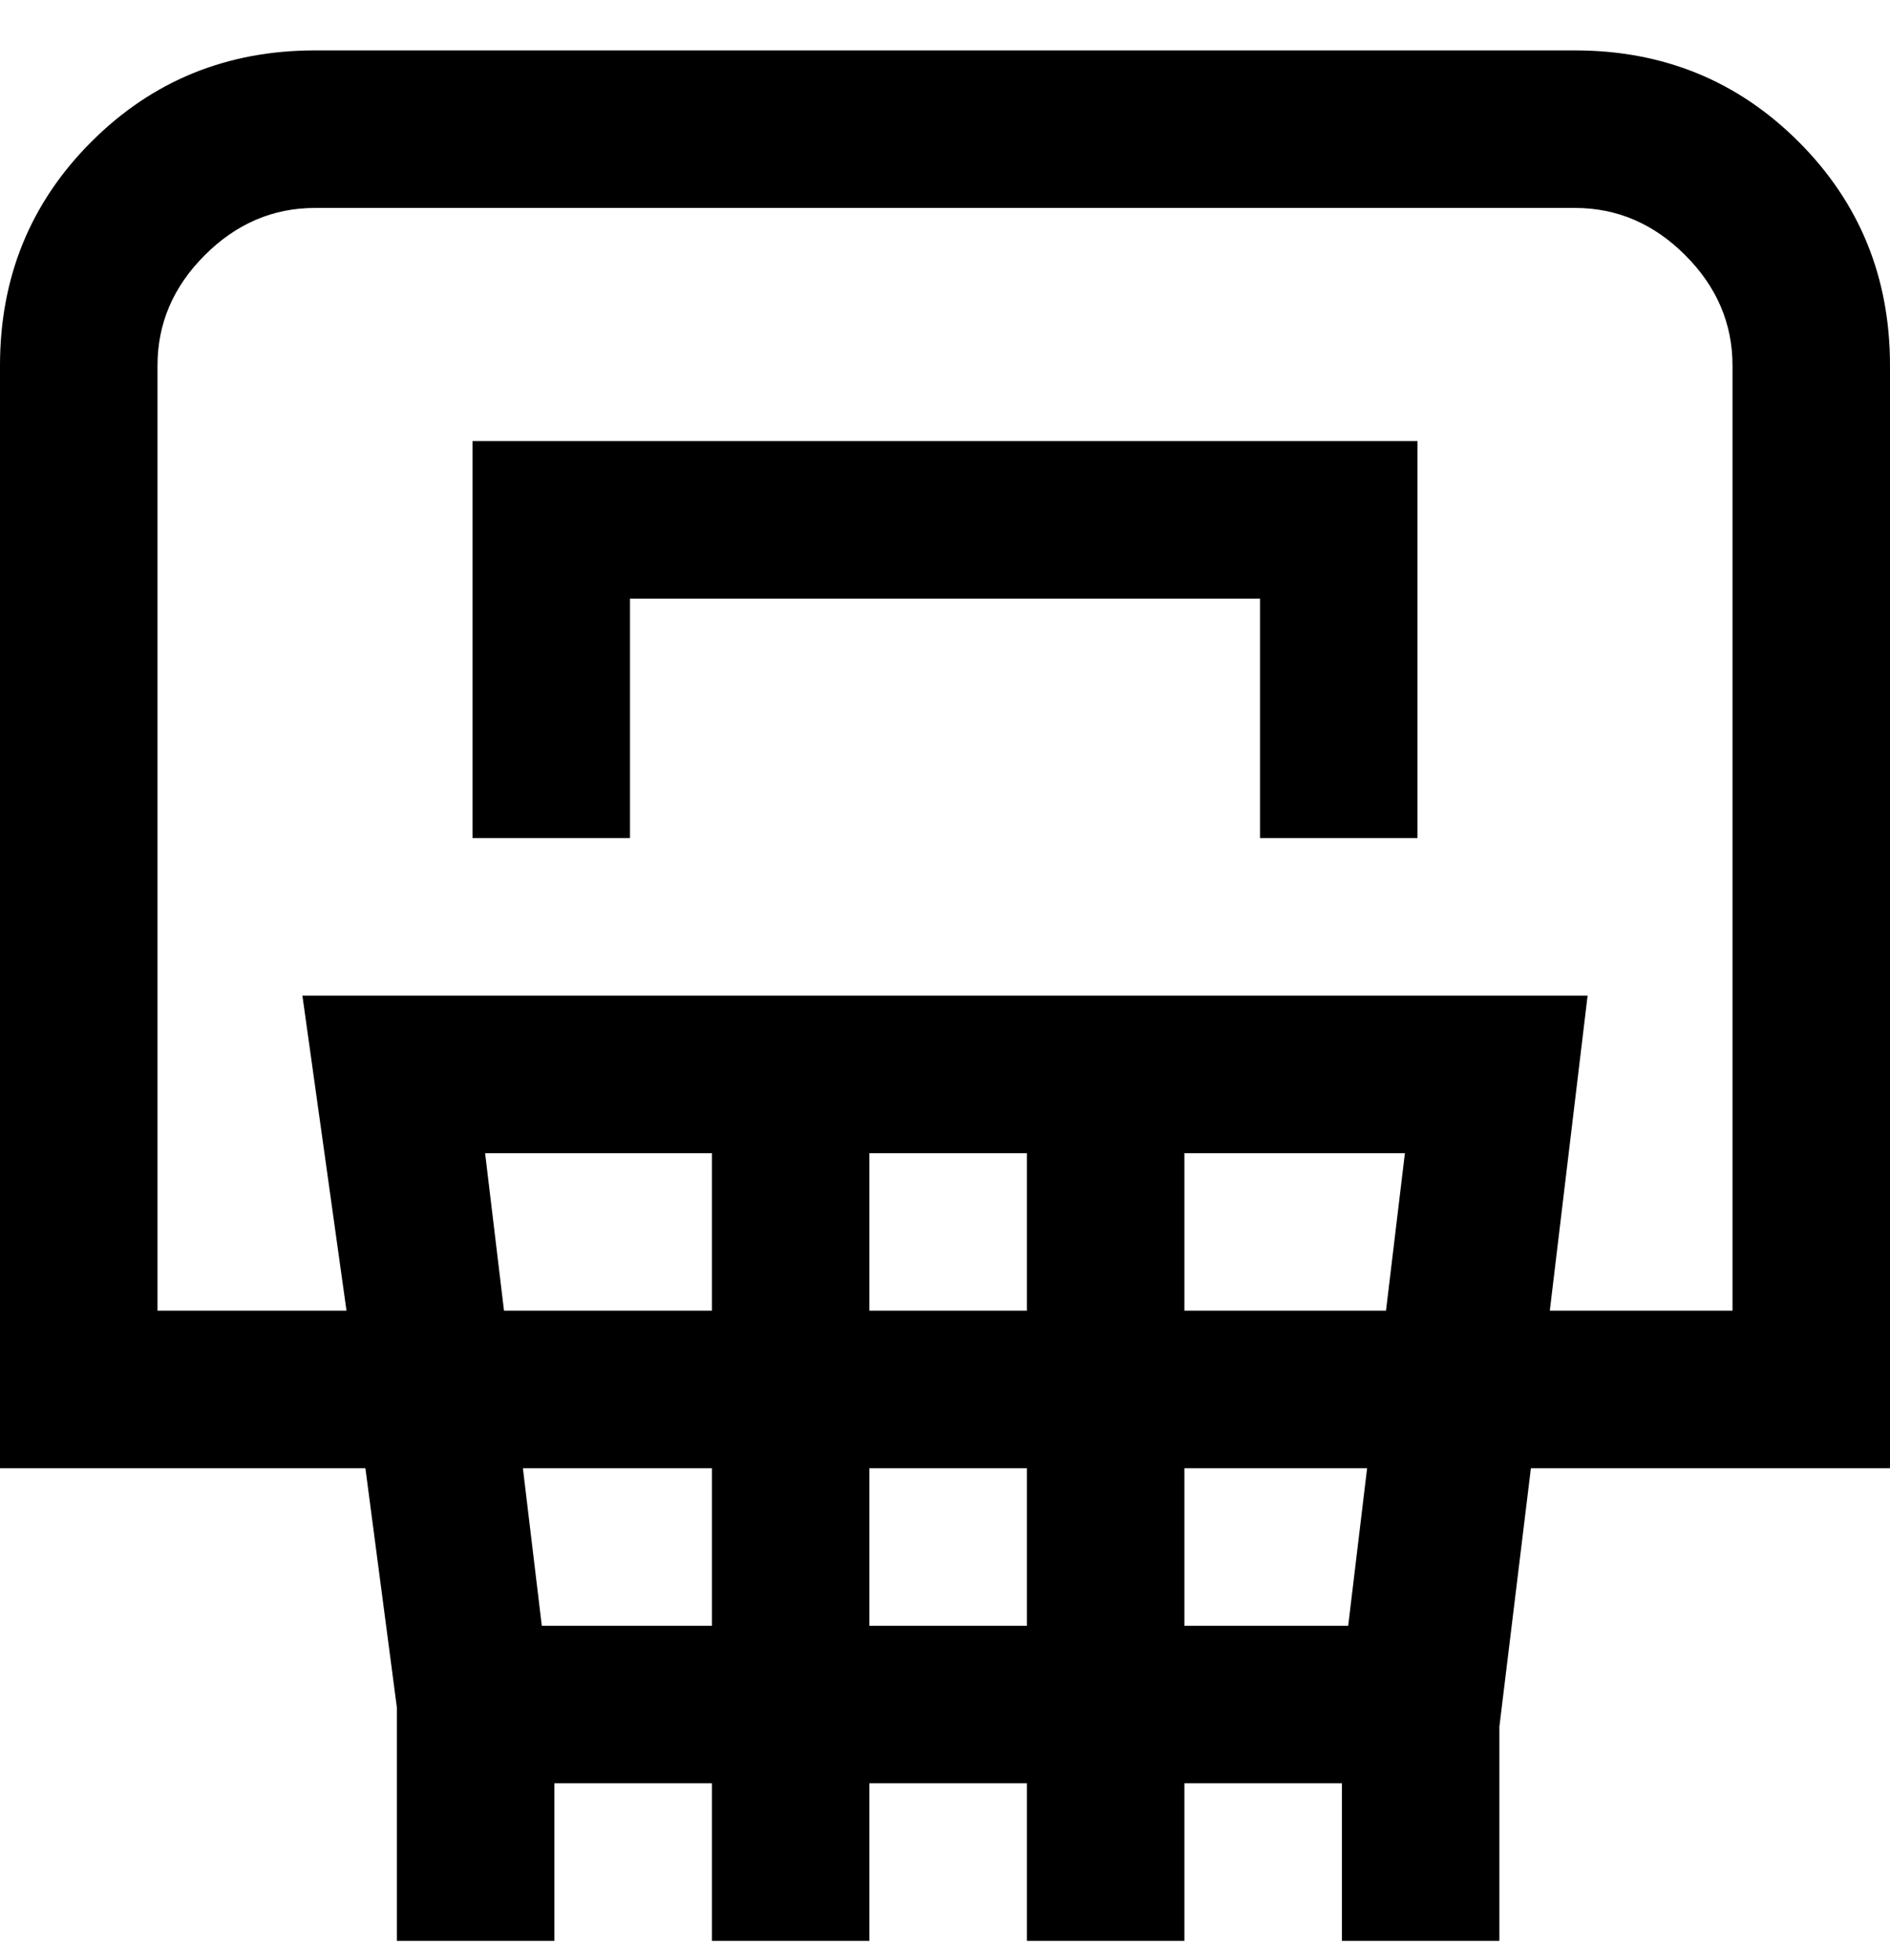<svg viewBox="0 0 300 311" xmlns="http://www.w3.org/2000/svg"><path d="M300 233V58q0-21-14.5-35.5T250 8H50Q29 8 14.5 22.5T0 58v175h58l5 38v37h25v-25h25v25h25v-25h25v25h25v-25h25v25h25v-34l5-41h57zM25 208V58q0-10 7.5-17.5T50 33h200q10 0 17.5 7.5T275 58v150h-29l6-50H48l7 50H25zm52-25h36v25H80l-3-25zm61 0h25v25h-25v-25zm50 0h35l-3 25h-32v-25zM86 258l-3-25h30v25H86zm52 0v-25h25v25h-25zm76 0h-26v-25h29l-3 25zM100 133H75V70h150v63h-25V95H100v38z"/></svg>